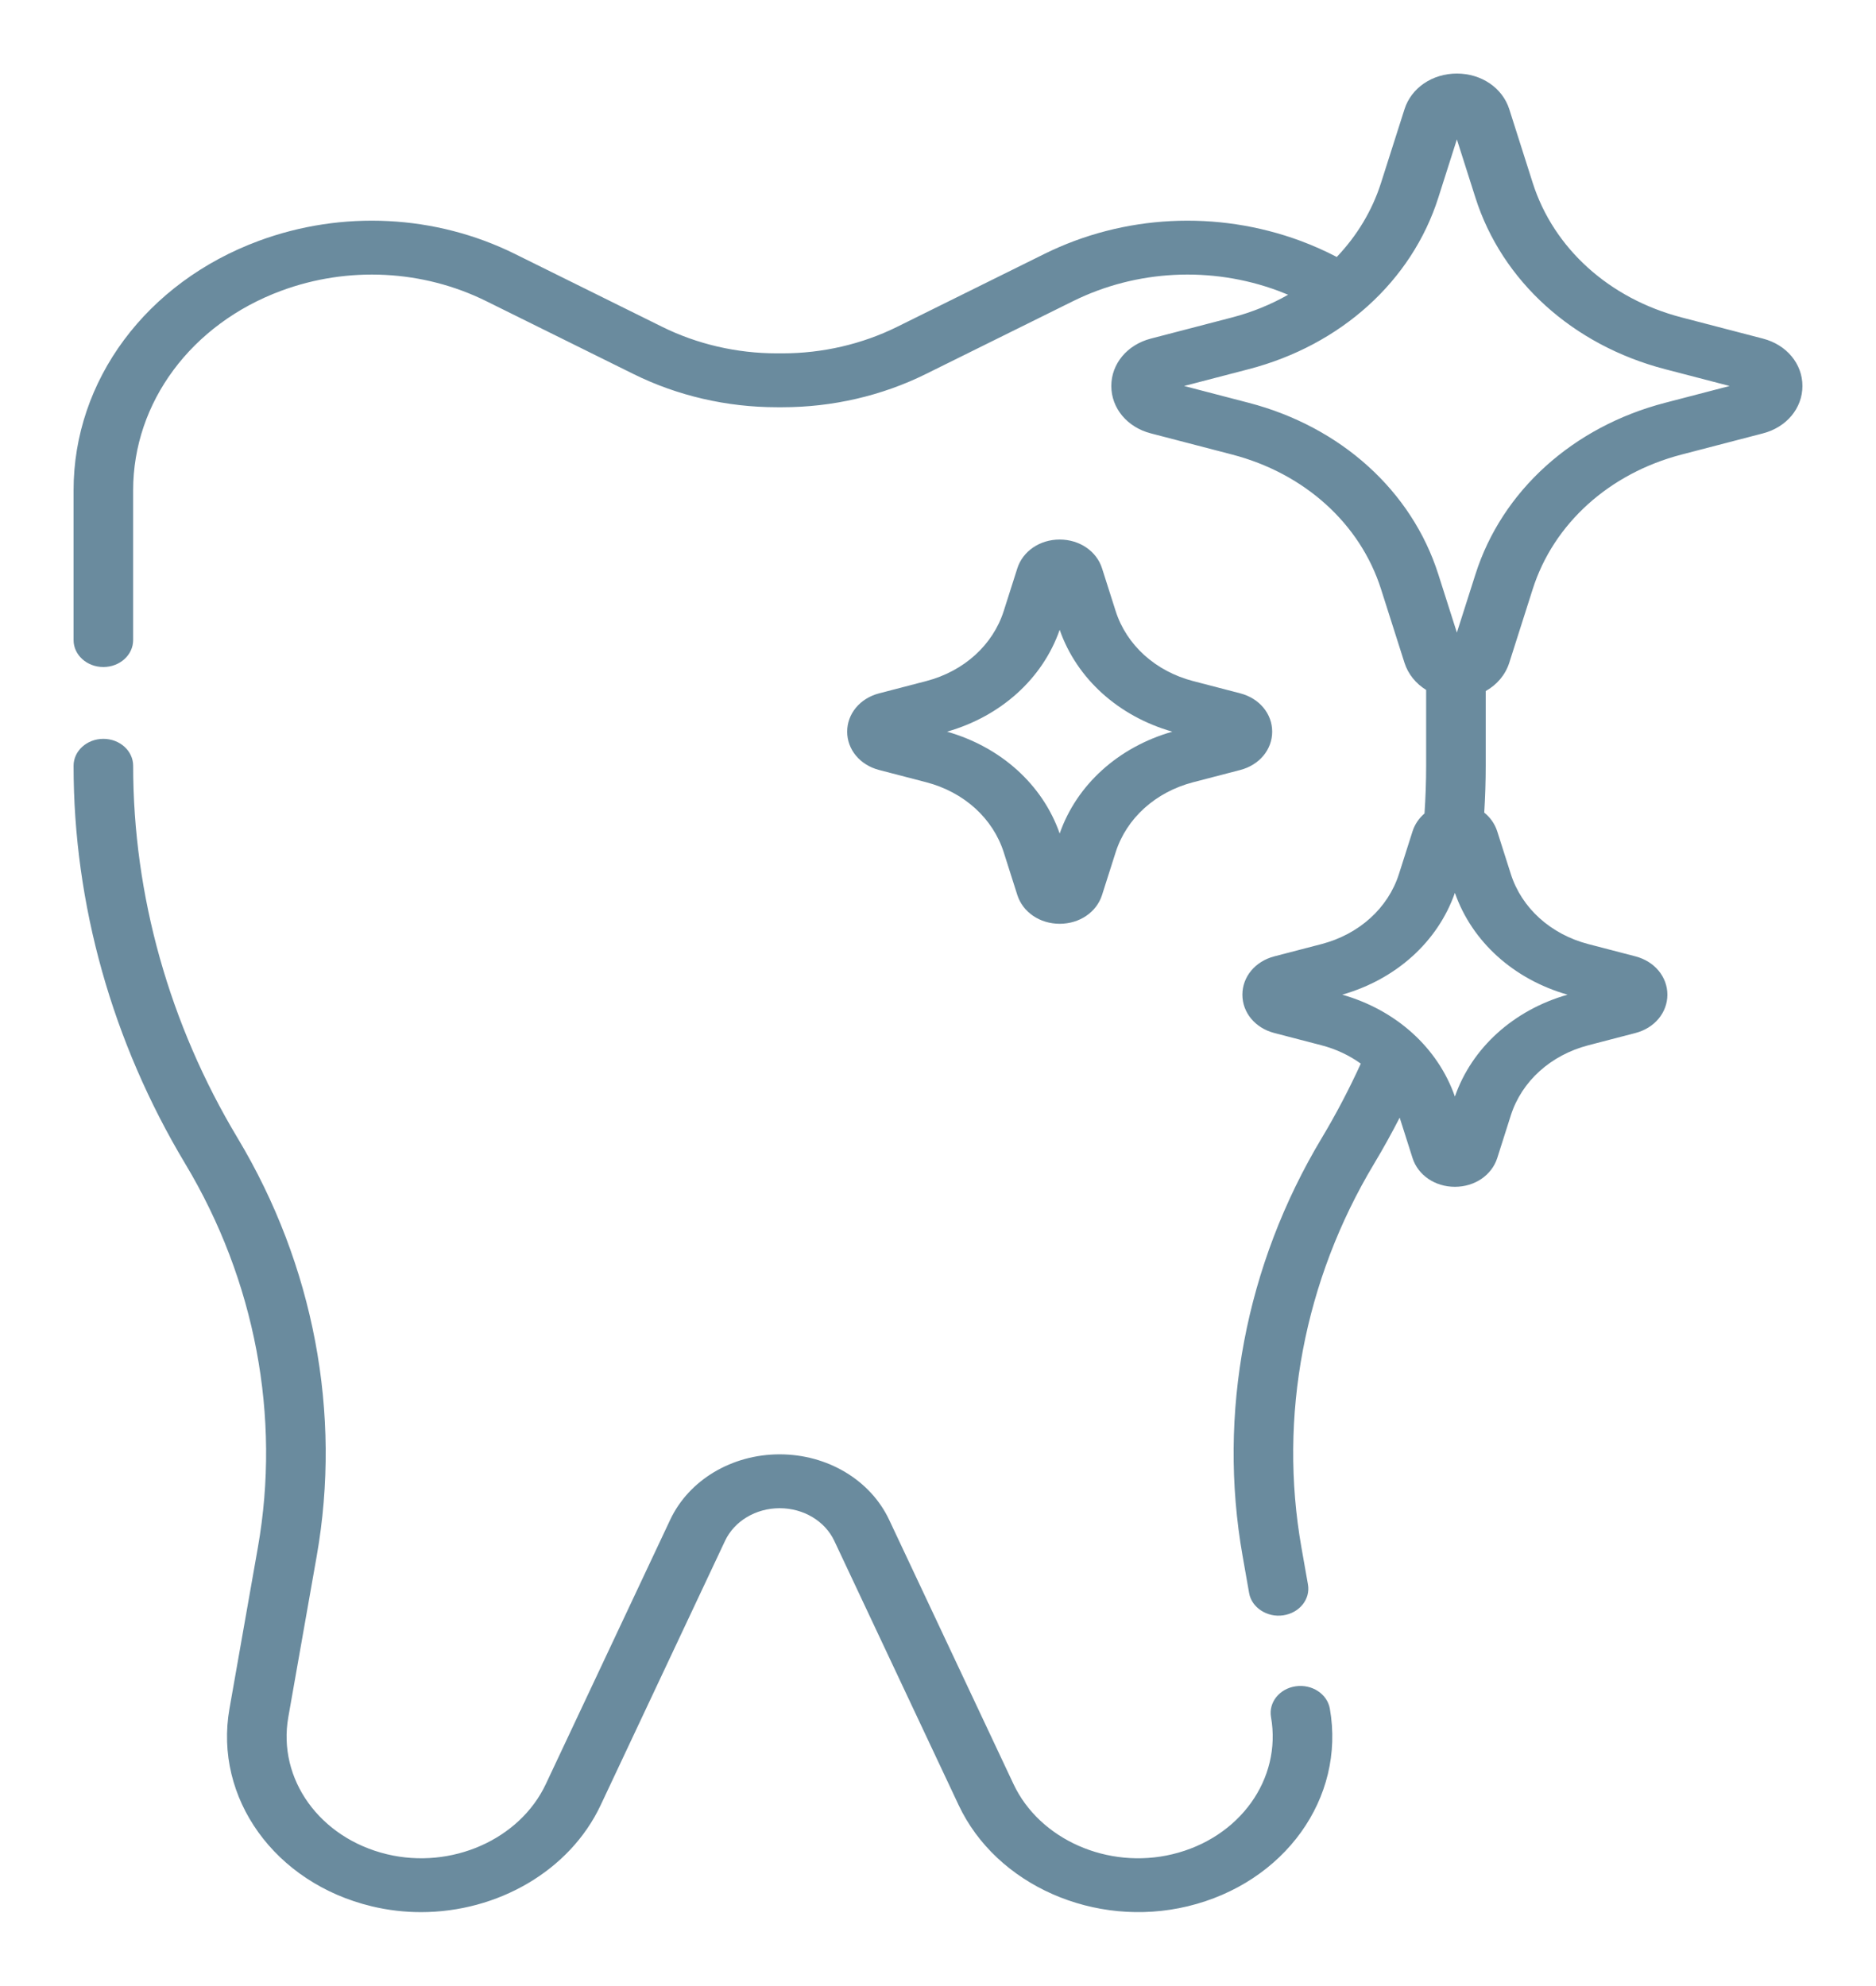 <svg width="102" height="108" viewBox="0 0 102 108" fill="none" xmlns="http://www.w3.org/2000/svg">
<g filter="url(#filter0_d)">
<path d="M70.45 87.699C69.567 87.826 68.965 88.577 69.106 89.376C69.7 92.749 67.395 95.955 63.744 96.832C60.239 97.675 56.524 96.034 55.105 93.017L48.343 78.645C47.325 76.483 44.989 75.086 42.391 75.086C39.792 75.086 37.456 76.483 36.439 78.645L29.677 93.017C28.257 96.034 24.543 97.674 21.038 96.832C17.386 95.954 15.081 92.749 15.676 89.376L17.221 80.612C18.587 72.861 17.06 64.792 12.922 57.892C9.204 51.695 7.24 44.693 7.24 37.643C7.24 36.834 6.515 36.178 5.62 36.178C4.726 36.178 4 36.834 4 37.643C4 45.179 6.101 52.664 10.074 59.289C13.874 65.624 15.276 73.033 14.021 80.15L12.477 88.915C11.62 93.777 14.943 98.398 20.206 99.663C21.099 99.878 22 99.981 22.891 99.981C27.046 99.98 30.973 97.745 32.658 94.164L39.42 79.792C39.928 78.713 41.094 78.016 42.391 78.016C43.688 78.016 44.854 78.713 45.362 79.792L52.124 94.164C54.17 98.513 59.523 100.877 64.576 99.663C69.839 98.398 73.162 93.778 72.305 88.915C72.164 88.116 71.333 87.572 70.45 87.699V87.699Z" fill="#6A8B9E"/>
<path d="M57.616 25.34C56.536 25.34 55.611 25.97 55.312 26.908L54.574 29.225C53.984 31.078 52.408 32.503 50.359 33.037L47.797 33.704C46.759 33.974 46.062 34.811 46.062 35.788C46.062 36.764 46.759 37.601 47.797 37.871L50.359 38.538C52.409 39.072 53.984 40.497 54.575 42.35L55.312 44.667C55.611 45.605 56.537 46.235 57.616 46.235C58.696 46.235 59.622 45.605 59.92 44.667L60.658 42.35C61.248 40.496 62.824 39.072 64.873 38.538L67.436 37.871C68.473 37.601 69.17 36.764 69.17 35.788C69.17 34.811 68.473 33.974 67.436 33.704L64.873 33.037C62.824 32.504 61.248 31.079 60.658 29.225L59.92 26.908C59.622 25.97 58.696 25.34 57.616 25.34ZM56.807 27.718V27.719C56.807 27.719 56.807 27.718 56.807 27.718C56.807 27.718 56.807 27.718 56.807 27.718ZM63.741 35.788C60.807 36.625 58.543 38.673 57.616 41.326C56.69 38.673 54.425 36.625 51.491 35.788C54.425 34.95 56.689 32.902 57.616 30.249C58.543 32.902 60.807 34.95 63.741 35.788Z" fill="#6A8B9E"/>
<path d="M95.856 14.414L91.428 13.261C87.493 12.236 84.468 9.501 83.335 5.943L82.061 1.939C81.691 0.779 80.546 0 79.212 0C77.877 0 76.733 0.779 76.364 1.939L75.088 5.943C74.605 7.46 73.776 8.825 72.681 9.974C72.049 9.644 71.389 9.35 70.713 9.099C66.169 7.417 61.093 7.676 56.786 9.808L48.776 13.774C46.871 14.717 44.717 15.215 42.546 15.215H42.236C40.064 15.215 37.91 14.717 36.006 13.774L27.995 9.808C23.688 7.676 18.612 7.417 14.068 9.099C7.952 11.363 4 16.687 4 22.662V30.808C4 31.617 4.725 32.272 5.62 32.272C6.514 32.272 7.239 31.617 7.239 30.808V22.662C7.239 17.881 10.401 13.622 15.295 11.81C18.931 10.465 22.993 10.671 26.439 12.377L34.45 16.343C36.83 17.522 39.522 18.145 42.235 18.145H42.546C45.259 18.145 47.951 17.522 50.331 16.343L58.342 12.377C61.788 10.671 65.85 10.464 69.486 11.81C69.671 11.879 69.854 11.952 70.036 12.028C69.106 12.557 68.088 12.977 66.996 13.261L62.568 14.414C61.285 14.748 60.423 15.783 60.423 16.99C60.423 18.197 61.285 19.232 62.568 19.566L66.996 20.719C70.93 21.743 73.956 24.479 75.088 28.037L76.363 32.041C76.562 32.664 76.986 33.176 77.541 33.518V37.643C77.541 38.504 77.51 39.375 77.452 40.236C77.151 40.495 76.922 40.827 76.8 41.211L76.062 43.528C75.472 45.382 73.896 46.806 71.847 47.34L69.284 48.007C68.247 48.277 67.55 49.115 67.55 50.091C67.55 51.067 68.247 51.904 69.284 52.174L71.847 52.841C72.642 53.048 73.365 53.391 73.988 53.84C73.358 55.219 72.646 56.582 71.86 57.893C67.722 64.792 66.195 72.861 67.561 80.612L67.915 82.624C68.052 83.427 68.906 83.97 69.77 83.84C70.653 83.713 71.255 82.962 71.115 82.163L70.76 80.151C69.506 73.034 70.907 65.625 74.707 59.289C75.2 58.468 75.664 57.628 76.102 56.777L76.8 58.97C77.098 59.908 78.024 60.538 79.104 60.538C80.183 60.538 81.109 59.908 81.408 58.97L82.145 56.653C82.736 54.8 84.311 53.375 86.361 52.841L88.923 52.174C89.96 51.904 90.657 51.067 90.657 50.091C90.657 49.115 89.96 48.278 88.923 48.007L86.361 47.34C84.311 46.807 82.735 45.382 82.145 43.529L81.407 41.212C81.277 40.803 81.028 40.453 80.7 40.188C80.752 39.342 80.78 38.489 80.78 37.643V33.579C81.386 33.239 81.849 32.702 82.06 32.041L83.335 28.037C84.468 24.479 87.493 21.743 91.427 20.719L95.856 19.566C97.138 19.232 98 18.197 98 16.99C98.001 15.783 97.139 14.748 95.856 14.414V14.414ZM85.229 50.09C82.295 50.928 80.031 52.976 79.104 55.629C78.177 52.976 75.913 50.928 72.979 50.09C75.913 49.252 78.177 47.205 79.104 44.552C80.031 47.205 82.295 49.252 85.229 50.09ZM90.532 17.904C85.519 19.208 81.666 22.693 80.223 27.226L79.212 30.399L78.201 27.226C76.758 22.693 72.905 19.209 67.892 17.904L64.382 16.99L67.892 16.076C72.905 14.771 76.758 11.286 78.201 6.754L79.212 3.58L80.222 6.754C81.665 11.286 85.519 14.771 90.532 16.076L94.042 16.99L90.532 17.904Z" fill="#6A8B9E"/>
</g>
<defs>
<filter id="filter0_d" x="0" y="0" width="102" height="107.981" filterUnits="userSpaceOnUse" color-interpolation-filters="sRGB">
<feFlood flood-opacity="0" result="BackgroundImageFix"/>
<feColorMatrix in="SourceAlpha" type="matrix" values="0 0 0 0 0 0 0 0 0 0 0 0 0 0 0 0 0 0 127 0"/>
<feOffset dy="4"/>
<feGaussianBlur stdDeviation="2"/>
<feColorMatrix type="matrix" values="0 0 0 0 0 0 0 0 0 0 0 0 0 0 0 0 0 0 0.25 0"/>
<feBlend mode="normal" in2="BackgroundImageFix" result="effect1_dropShadow"/>
<feBlend mode="normal" in="SourceGraphic" in2="effect1_dropShadow" result="shape"/>
</filter>
</defs>
</svg>
